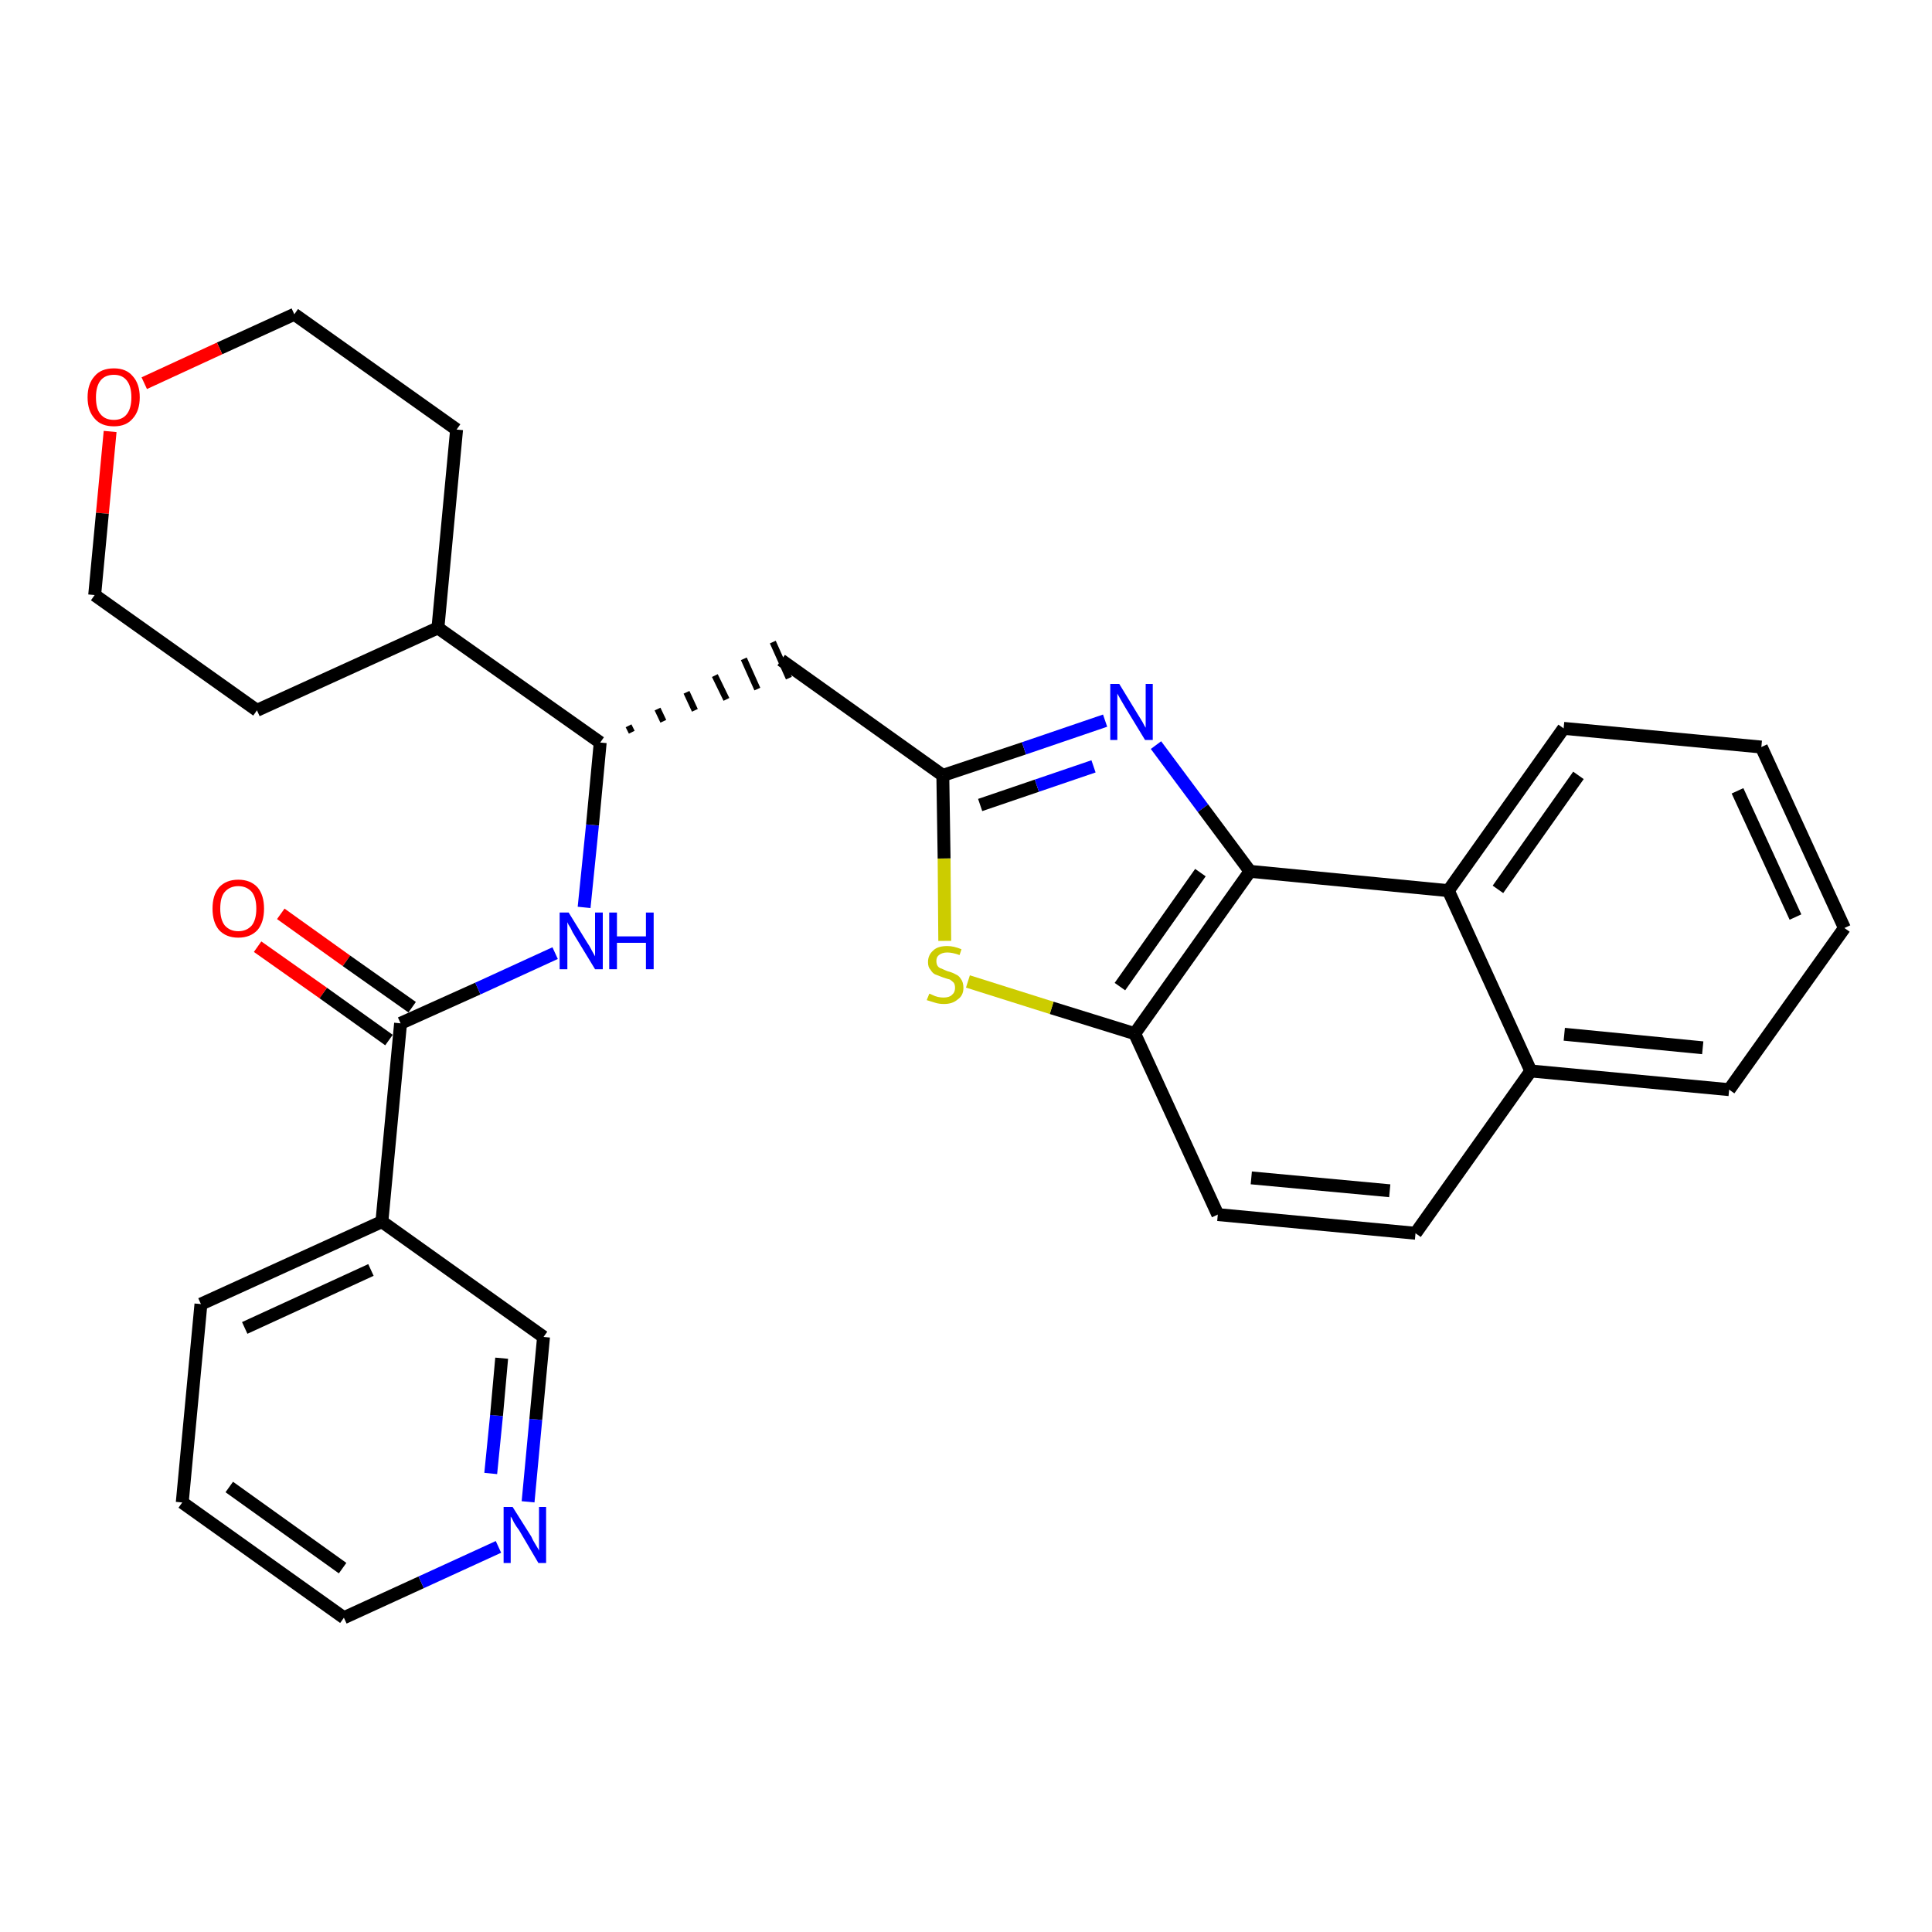 <?xml version='1.0' encoding='iso-8859-1'?>
<svg version='1.1' baseProfile='full'
              xmlns='http://www.w3.org/2000/svg'
                      xmlns:rdkit='http://www.rdkit.org/xml'
                      xmlns:xlink='http://www.w3.org/1999/xlink'
                  xml:space='preserve'
width='300px' height='300px' viewBox='0 0 300 300'>
<!-- END OF HEADER -->
<path class='bond-0 atom-0 atom-1' d='M 40.0,147.0 L 50.2,154.2' style='fill:none;fill-rule:evenodd;stroke:#FF0000;stroke-width:2.0px;stroke-linecap:butt;stroke-linejoin:miter;stroke-opacity:1' />
<path class='bond-0 atom-0 atom-1' d='M 50.2,154.2 L 60.4,161.5' style='fill:none;fill-rule:evenodd;stroke:#000000;stroke-width:2.0px;stroke-linecap:butt;stroke-linejoin:miter;stroke-opacity:1' />
<path class='bond-0 atom-0 atom-1' d='M 43.6,141.9 L 53.8,149.2' style='fill:none;fill-rule:evenodd;stroke:#FF0000;stroke-width:2.0px;stroke-linecap:butt;stroke-linejoin:miter;stroke-opacity:1' />
<path class='bond-0 atom-0 atom-1' d='M 53.8,149.2 L 64.0,156.4' style='fill:none;fill-rule:evenodd;stroke:#000000;stroke-width:2.0px;stroke-linecap:butt;stroke-linejoin:miter;stroke-opacity:1' />
<path class='bond-1 atom-1 atom-2' d='M 62.2,158.9 L 74.2,153.5' style='fill:none;fill-rule:evenodd;stroke:#000000;stroke-width:2.0px;stroke-linecap:butt;stroke-linejoin:miter;stroke-opacity:1' />
<path class='bond-1 atom-1 atom-2' d='M 74.2,153.5 L 86.2,148.0' style='fill:none;fill-rule:evenodd;stroke:#0000FF;stroke-width:2.0px;stroke-linecap:butt;stroke-linejoin:miter;stroke-opacity:1' />
<path class='bond-23 atom-1 atom-24' d='M 62.2,158.9 L 59.3,189.7' style='fill:none;fill-rule:evenodd;stroke:#000000;stroke-width:2.0px;stroke-linecap:butt;stroke-linejoin:miter;stroke-opacity:1' />
<path class='bond-2 atom-2 atom-3' d='M 90.7,140.9 L 92.0,128.1' style='fill:none;fill-rule:evenodd;stroke:#0000FF;stroke-width:2.0px;stroke-linecap:butt;stroke-linejoin:miter;stroke-opacity:1' />
<path class='bond-2 atom-2 atom-3' d='M 92.0,128.1 L 93.2,115.3' style='fill:none;fill-rule:evenodd;stroke:#000000;stroke-width:2.0px;stroke-linecap:butt;stroke-linejoin:miter;stroke-opacity:1' />
<path class='bond-3 atom-3 atom-4' d='M 98.1,113.7 L 97.6,112.7' style='fill:none;fill-rule:evenodd;stroke:#000000;stroke-width:1.0px;stroke-linecap:butt;stroke-linejoin:miter;stroke-opacity:1' />
<path class='bond-3 atom-3 atom-4' d='M 103.0,112.0 L 102.1,110.1' style='fill:none;fill-rule:evenodd;stroke:#000000;stroke-width:1.0px;stroke-linecap:butt;stroke-linejoin:miter;stroke-opacity:1' />
<path class='bond-3 atom-3 atom-4' d='M 107.9,110.3 L 106.6,107.5' style='fill:none;fill-rule:evenodd;stroke:#000000;stroke-width:1.0px;stroke-linecap:butt;stroke-linejoin:miter;stroke-opacity:1' />
<path class='bond-3 atom-3 atom-4' d='M 112.8,108.6 L 111.0,104.9' style='fill:none;fill-rule:evenodd;stroke:#000000;stroke-width:1.0px;stroke-linecap:butt;stroke-linejoin:miter;stroke-opacity:1' />
<path class='bond-3 atom-3 atom-4' d='M 117.6,107.0 L 115.5,102.3' style='fill:none;fill-rule:evenodd;stroke:#000000;stroke-width:1.0px;stroke-linecap:butt;stroke-linejoin:miter;stroke-opacity:1' />
<path class='bond-3 atom-3 atom-4' d='M 122.5,105.3 L 120.0,99.7' style='fill:none;fill-rule:evenodd;stroke:#000000;stroke-width:1.0px;stroke-linecap:butt;stroke-linejoin:miter;stroke-opacity:1' />
<path class='bond-17 atom-3 atom-18' d='M 93.2,115.3 L 68.0,97.5' style='fill:none;fill-rule:evenodd;stroke:#000000;stroke-width:2.0px;stroke-linecap:butt;stroke-linejoin:miter;stroke-opacity:1' />
<path class='bond-4 atom-4 atom-5' d='M 121.3,102.5 L 146.4,120.4' style='fill:none;fill-rule:evenodd;stroke:#000000;stroke-width:2.0px;stroke-linecap:butt;stroke-linejoin:miter;stroke-opacity:1' />
<path class='bond-5 atom-5 atom-6' d='M 146.4,120.4 L 159.0,116.2' style='fill:none;fill-rule:evenodd;stroke:#000000;stroke-width:2.0px;stroke-linecap:butt;stroke-linejoin:miter;stroke-opacity:1' />
<path class='bond-5 atom-5 atom-6' d='M 159.0,116.2 L 171.6,111.9' style='fill:none;fill-rule:evenodd;stroke:#0000FF;stroke-width:2.0px;stroke-linecap:butt;stroke-linejoin:miter;stroke-opacity:1' />
<path class='bond-5 atom-5 atom-6' d='M 152.2,125.0 L 161.0,122.0' style='fill:none;fill-rule:evenodd;stroke:#000000;stroke-width:2.0px;stroke-linecap:butt;stroke-linejoin:miter;stroke-opacity:1' />
<path class='bond-5 atom-5 atom-6' d='M 161.0,122.0 L 169.8,119.0' style='fill:none;fill-rule:evenodd;stroke:#0000FF;stroke-width:2.0px;stroke-linecap:butt;stroke-linejoin:miter;stroke-opacity:1' />
<path class='bond-29 atom-17 atom-5' d='M 146.7,146.1 L 146.6,133.3' style='fill:none;fill-rule:evenodd;stroke:#CCCC00;stroke-width:2.0px;stroke-linecap:butt;stroke-linejoin:miter;stroke-opacity:1' />
<path class='bond-29 atom-17 atom-5' d='M 146.6,133.3 L 146.4,120.4' style='fill:none;fill-rule:evenodd;stroke:#000000;stroke-width:2.0px;stroke-linecap:butt;stroke-linejoin:miter;stroke-opacity:1' />
<path class='bond-6 atom-6 atom-7' d='M 179.5,115.7 L 186.8,125.5' style='fill:none;fill-rule:evenodd;stroke:#0000FF;stroke-width:2.0px;stroke-linecap:butt;stroke-linejoin:miter;stroke-opacity:1' />
<path class='bond-6 atom-6 atom-7' d='M 186.8,125.5 L 194.1,135.3' style='fill:none;fill-rule:evenodd;stroke:#000000;stroke-width:2.0px;stroke-linecap:butt;stroke-linejoin:miter;stroke-opacity:1' />
<path class='bond-7 atom-7 atom-8' d='M 194.1,135.3 L 176.2,160.5' style='fill:none;fill-rule:evenodd;stroke:#000000;stroke-width:2.0px;stroke-linecap:butt;stroke-linejoin:miter;stroke-opacity:1' />
<path class='bond-7 atom-7 atom-8' d='M 186.4,135.5 L 173.9,153.2' style='fill:none;fill-rule:evenodd;stroke:#000000;stroke-width:2.0px;stroke-linecap:butt;stroke-linejoin:miter;stroke-opacity:1' />
<path class='bond-32 atom-16 atom-7' d='M 224.9,138.3 L 194.1,135.3' style='fill:none;fill-rule:evenodd;stroke:#000000;stroke-width:2.0px;stroke-linecap:butt;stroke-linejoin:miter;stroke-opacity:1' />
<path class='bond-8 atom-8 atom-9' d='M 176.2,160.5 L 189.1,188.6' style='fill:none;fill-rule:evenodd;stroke:#000000;stroke-width:2.0px;stroke-linecap:butt;stroke-linejoin:miter;stroke-opacity:1' />
<path class='bond-16 atom-8 atom-17' d='M 176.2,160.5 L 163.3,156.5' style='fill:none;fill-rule:evenodd;stroke:#000000;stroke-width:2.0px;stroke-linecap:butt;stroke-linejoin:miter;stroke-opacity:1' />
<path class='bond-16 atom-8 atom-17' d='M 163.3,156.5 L 150.3,152.4' style='fill:none;fill-rule:evenodd;stroke:#CCCC00;stroke-width:2.0px;stroke-linecap:butt;stroke-linejoin:miter;stroke-opacity:1' />
<path class='bond-9 atom-9 atom-10' d='M 189.1,188.6 L 219.8,191.5' style='fill:none;fill-rule:evenodd;stroke:#000000;stroke-width:2.0px;stroke-linecap:butt;stroke-linejoin:miter;stroke-opacity:1' />
<path class='bond-9 atom-9 atom-10' d='M 194.3,182.9 L 215.8,184.9' style='fill:none;fill-rule:evenodd;stroke:#000000;stroke-width:2.0px;stroke-linecap:butt;stroke-linejoin:miter;stroke-opacity:1' />
<path class='bond-10 atom-10 atom-11' d='M 219.8,191.5 L 237.7,166.3' style='fill:none;fill-rule:evenodd;stroke:#000000;stroke-width:2.0px;stroke-linecap:butt;stroke-linejoin:miter;stroke-opacity:1' />
<path class='bond-11 atom-11 atom-12' d='M 237.7,166.3 L 268.5,169.2' style='fill:none;fill-rule:evenodd;stroke:#000000;stroke-width:2.0px;stroke-linecap:butt;stroke-linejoin:miter;stroke-opacity:1' />
<path class='bond-11 atom-11 atom-12' d='M 242.9,160.6 L 264.4,162.7' style='fill:none;fill-rule:evenodd;stroke:#000000;stroke-width:2.0px;stroke-linecap:butt;stroke-linejoin:miter;stroke-opacity:1' />
<path class='bond-33 atom-16 atom-11' d='M 224.9,138.3 L 237.7,166.3' style='fill:none;fill-rule:evenodd;stroke:#000000;stroke-width:2.0px;stroke-linecap:butt;stroke-linejoin:miter;stroke-opacity:1' />
<path class='bond-12 atom-12 atom-13' d='M 268.5,169.2 L 286.4,144.1' style='fill:none;fill-rule:evenodd;stroke:#000000;stroke-width:2.0px;stroke-linecap:butt;stroke-linejoin:miter;stroke-opacity:1' />
<path class='bond-13 atom-13 atom-14' d='M 286.4,144.1 L 273.5,116.0' style='fill:none;fill-rule:evenodd;stroke:#000000;stroke-width:2.0px;stroke-linecap:butt;stroke-linejoin:miter;stroke-opacity:1' />
<path class='bond-13 atom-13 atom-14' d='M 278.8,142.4 L 269.8,122.8' style='fill:none;fill-rule:evenodd;stroke:#000000;stroke-width:2.0px;stroke-linecap:butt;stroke-linejoin:miter;stroke-opacity:1' />
<path class='bond-14 atom-14 atom-15' d='M 273.5,116.0 L 242.8,113.1' style='fill:none;fill-rule:evenodd;stroke:#000000;stroke-width:2.0px;stroke-linecap:butt;stroke-linejoin:miter;stroke-opacity:1' />
<path class='bond-15 atom-15 atom-16' d='M 242.8,113.1 L 224.9,138.3' style='fill:none;fill-rule:evenodd;stroke:#000000;stroke-width:2.0px;stroke-linecap:butt;stroke-linejoin:miter;stroke-opacity:1' />
<path class='bond-15 atom-15 atom-16' d='M 245.1,120.4 L 232.6,138.1' style='fill:none;fill-rule:evenodd;stroke:#000000;stroke-width:2.0px;stroke-linecap:butt;stroke-linejoin:miter;stroke-opacity:1' />
<path class='bond-18 atom-18 atom-19' d='M 68.0,97.5 L 70.9,66.7' style='fill:none;fill-rule:evenodd;stroke:#000000;stroke-width:2.0px;stroke-linecap:butt;stroke-linejoin:miter;stroke-opacity:1' />
<path class='bond-30 atom-23 atom-18' d='M 39.9,110.3 L 68.0,97.5' style='fill:none;fill-rule:evenodd;stroke:#000000;stroke-width:2.0px;stroke-linecap:butt;stroke-linejoin:miter;stroke-opacity:1' />
<path class='bond-19 atom-19 atom-20' d='M 70.9,66.7 L 45.7,48.8' style='fill:none;fill-rule:evenodd;stroke:#000000;stroke-width:2.0px;stroke-linecap:butt;stroke-linejoin:miter;stroke-opacity:1' />
<path class='bond-20 atom-20 atom-21' d='M 45.7,48.8 L 34.1,54.1' style='fill:none;fill-rule:evenodd;stroke:#000000;stroke-width:2.0px;stroke-linecap:butt;stroke-linejoin:miter;stroke-opacity:1' />
<path class='bond-20 atom-20 atom-21' d='M 34.1,54.1 L 22.4,59.5' style='fill:none;fill-rule:evenodd;stroke:#FF0000;stroke-width:2.0px;stroke-linecap:butt;stroke-linejoin:miter;stroke-opacity:1' />
<path class='bond-21 atom-21 atom-22' d='M 17.1,67.0 L 15.9,79.7' style='fill:none;fill-rule:evenodd;stroke:#FF0000;stroke-width:2.0px;stroke-linecap:butt;stroke-linejoin:miter;stroke-opacity:1' />
<path class='bond-21 atom-21 atom-22' d='M 15.9,79.7 L 14.7,92.4' style='fill:none;fill-rule:evenodd;stroke:#000000;stroke-width:2.0px;stroke-linecap:butt;stroke-linejoin:miter;stroke-opacity:1' />
<path class='bond-22 atom-22 atom-23' d='M 14.7,92.4 L 39.9,110.3' style='fill:none;fill-rule:evenodd;stroke:#000000;stroke-width:2.0px;stroke-linecap:butt;stroke-linejoin:miter;stroke-opacity:1' />
<path class='bond-24 atom-24 atom-25' d='M 59.3,189.7 L 31.2,202.5' style='fill:none;fill-rule:evenodd;stroke:#000000;stroke-width:2.0px;stroke-linecap:butt;stroke-linejoin:miter;stroke-opacity:1' />
<path class='bond-24 atom-24 atom-25' d='M 57.6,197.2 L 38.0,206.2' style='fill:none;fill-rule:evenodd;stroke:#000000;stroke-width:2.0px;stroke-linecap:butt;stroke-linejoin:miter;stroke-opacity:1' />
<path class='bond-31 atom-29 atom-24' d='M 84.4,207.6 L 59.3,189.7' style='fill:none;fill-rule:evenodd;stroke:#000000;stroke-width:2.0px;stroke-linecap:butt;stroke-linejoin:miter;stroke-opacity:1' />
<path class='bond-25 atom-25 atom-26' d='M 31.2,202.5 L 28.3,233.3' style='fill:none;fill-rule:evenodd;stroke:#000000;stroke-width:2.0px;stroke-linecap:butt;stroke-linejoin:miter;stroke-opacity:1' />
<path class='bond-26 atom-26 atom-27' d='M 28.3,233.3 L 53.4,251.2' style='fill:none;fill-rule:evenodd;stroke:#000000;stroke-width:2.0px;stroke-linecap:butt;stroke-linejoin:miter;stroke-opacity:1' />
<path class='bond-26 atom-26 atom-27' d='M 35.6,230.9 L 53.2,243.5' style='fill:none;fill-rule:evenodd;stroke:#000000;stroke-width:2.0px;stroke-linecap:butt;stroke-linejoin:miter;stroke-opacity:1' />
<path class='bond-27 atom-27 atom-28' d='M 53.4,251.2 L 65.4,245.7' style='fill:none;fill-rule:evenodd;stroke:#000000;stroke-width:2.0px;stroke-linecap:butt;stroke-linejoin:miter;stroke-opacity:1' />
<path class='bond-27 atom-27 atom-28' d='M 65.4,245.7 L 77.4,240.2' style='fill:none;fill-rule:evenodd;stroke:#0000FF;stroke-width:2.0px;stroke-linecap:butt;stroke-linejoin:miter;stroke-opacity:1' />
<path class='bond-28 atom-28 atom-29' d='M 82.0,233.2 L 83.2,220.4' style='fill:none;fill-rule:evenodd;stroke:#0000FF;stroke-width:2.0px;stroke-linecap:butt;stroke-linejoin:miter;stroke-opacity:1' />
<path class='bond-28 atom-28 atom-29' d='M 83.2,220.4 L 84.4,207.6' style='fill:none;fill-rule:evenodd;stroke:#000000;stroke-width:2.0px;stroke-linecap:butt;stroke-linejoin:miter;stroke-opacity:1' />
<path class='bond-28 atom-28 atom-29' d='M 76.2,228.8 L 77.1,219.8' style='fill:none;fill-rule:evenodd;stroke:#0000FF;stroke-width:2.0px;stroke-linecap:butt;stroke-linejoin:miter;stroke-opacity:1' />
<path class='bond-28 atom-28 atom-29' d='M 77.1,219.8 L 77.9,210.9' style='fill:none;fill-rule:evenodd;stroke:#000000;stroke-width:2.0px;stroke-linecap:butt;stroke-linejoin:miter;stroke-opacity:1' />
<path  class='atom-0' d='M 33.0 141.1
Q 33.0 139.0, 34.0 137.8
Q 35.1 136.6, 37.0 136.6
Q 38.9 136.6, 40.0 137.8
Q 41.0 139.0, 41.0 141.1
Q 41.0 143.2, 40.0 144.4
Q 38.9 145.6, 37.0 145.6
Q 35.1 145.6, 34.0 144.4
Q 33.0 143.2, 33.0 141.1
M 37.0 144.6
Q 38.3 144.6, 39.1 143.7
Q 39.8 142.8, 39.8 141.1
Q 39.8 139.4, 39.1 138.5
Q 38.3 137.6, 37.0 137.6
Q 35.7 137.6, 34.9 138.5
Q 34.2 139.3, 34.2 141.1
Q 34.2 142.8, 34.9 143.7
Q 35.7 144.6, 37.0 144.6
' fill='#FF0000'/>
<path  class='atom-2' d='M 88.3 141.7
L 91.2 146.4
Q 91.5 146.8, 91.9 147.6
Q 92.4 148.5, 92.4 148.5
L 92.4 141.7
L 93.6 141.7
L 93.6 150.5
L 92.4 150.5
L 89.3 145.4
Q 88.9 144.8, 88.6 144.1
Q 88.2 143.5, 88.1 143.2
L 88.1 150.5
L 86.9 150.5
L 86.9 141.7
L 88.3 141.7
' fill='#0000FF'/>
<path  class='atom-2' d='M 94.6 141.7
L 95.8 141.7
L 95.8 145.4
L 100.3 145.4
L 100.3 141.7
L 101.5 141.7
L 101.5 150.5
L 100.3 150.5
L 100.3 146.4
L 95.8 146.4
L 95.8 150.5
L 94.6 150.5
L 94.6 141.7
' fill='#0000FF'/>
<path  class='atom-6' d='M 173.8 106.2
L 176.6 110.8
Q 176.9 111.3, 177.4 112.1
Q 177.8 112.9, 177.9 113.0
L 177.9 106.2
L 179.0 106.2
L 179.0 114.9
L 177.8 114.9
L 174.7 109.8
Q 174.4 109.3, 174.0 108.6
Q 173.6 107.9, 173.5 107.7
L 173.5 114.9
L 172.4 114.9
L 172.4 106.2
L 173.8 106.2
' fill='#0000FF'/>
<path  class='atom-17' d='M 144.3 154.3
Q 144.4 154.3, 144.8 154.5
Q 145.2 154.7, 145.6 154.8
Q 146.1 154.9, 146.5 154.9
Q 147.4 154.9, 147.8 154.5
Q 148.3 154.1, 148.3 153.4
Q 148.3 152.9, 148.1 152.6
Q 147.8 152.3, 147.5 152.1
Q 147.1 152.0, 146.5 151.8
Q 145.7 151.5, 145.2 151.3
Q 144.8 151.1, 144.5 150.6
Q 144.1 150.2, 144.1 149.4
Q 144.1 148.3, 144.9 147.6
Q 145.6 146.9, 147.1 146.9
Q 148.1 146.9, 149.3 147.4
L 149.0 148.3
Q 147.9 147.9, 147.1 147.9
Q 146.3 147.9, 145.8 148.3
Q 145.4 148.6, 145.4 149.2
Q 145.4 149.7, 145.6 150.0
Q 145.8 150.3, 146.2 150.4
Q 146.6 150.6, 147.1 150.8
Q 147.9 151.0, 148.4 151.3
Q 148.9 151.5, 149.2 152.0
Q 149.6 152.5, 149.6 153.4
Q 149.6 154.6, 148.7 155.2
Q 147.9 155.9, 146.6 155.9
Q 145.8 155.9, 145.2 155.7
Q 144.6 155.5, 143.9 155.3
L 144.3 154.3
' fill='#CCCC00'/>
<path  class='atom-21' d='M 13.6 61.7
Q 13.6 59.6, 14.7 58.4
Q 15.7 57.2, 17.7 57.2
Q 19.6 57.2, 20.6 58.4
Q 21.7 59.6, 21.7 61.7
Q 21.7 63.8, 20.6 65.0
Q 19.6 66.2, 17.7 66.2
Q 15.7 66.2, 14.7 65.0
Q 13.6 63.8, 13.6 61.7
M 17.7 65.2
Q 19.0 65.2, 19.7 64.3
Q 20.4 63.4, 20.4 61.7
Q 20.4 60.0, 19.7 59.1
Q 19.0 58.2, 17.7 58.2
Q 16.3 58.2, 15.6 59.1
Q 14.9 60.0, 14.9 61.7
Q 14.9 63.5, 15.6 64.3
Q 16.3 65.2, 17.7 65.2
' fill='#FF0000'/>
<path  class='atom-28' d='M 79.6 234.0
L 82.5 238.6
Q 82.7 239.1, 83.2 239.9
Q 83.7 240.7, 83.7 240.8
L 83.7 234.0
L 84.8 234.0
L 84.8 242.7
L 83.6 242.7
L 80.6 237.6
Q 80.2 237.1, 79.8 236.4
Q 79.5 235.7, 79.3 235.5
L 79.3 242.7
L 78.2 242.7
L 78.2 234.0
L 79.6 234.0
' fill='#0000FF'/>
</svg>
